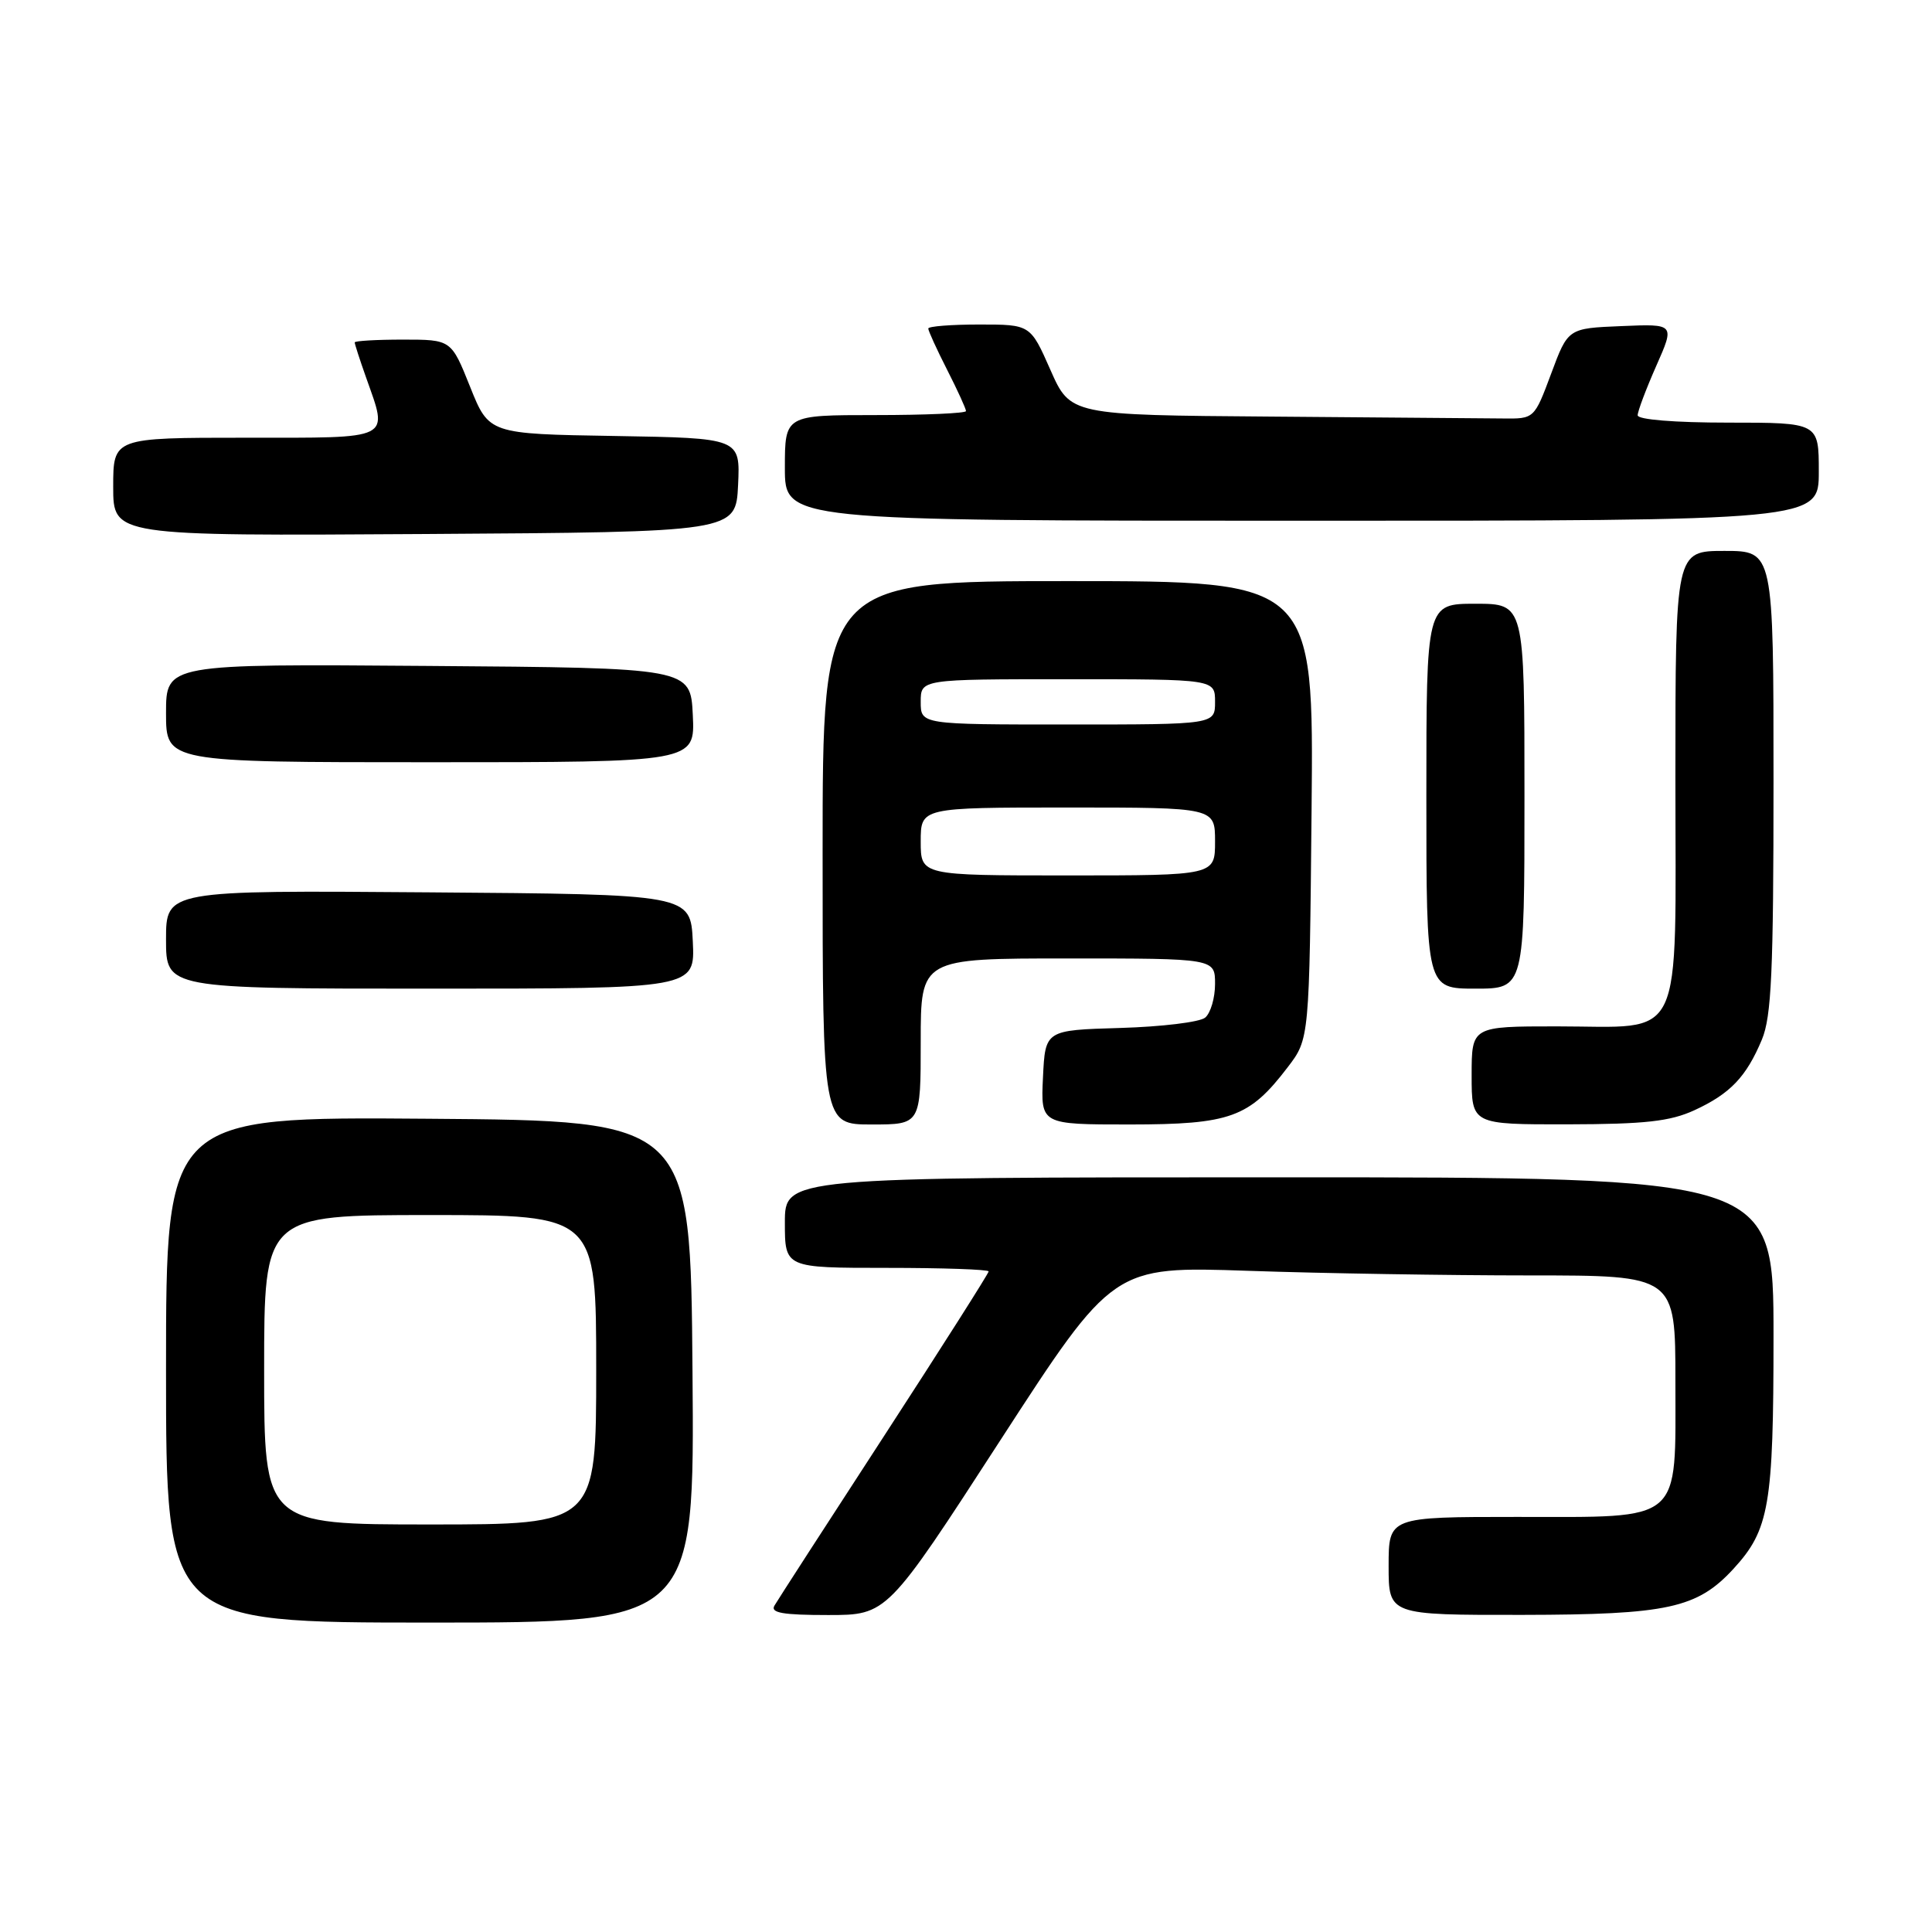 <?xml version="1.0" encoding="UTF-8" standalone="no"?>
<!DOCTYPE svg PUBLIC "-//W3C//DTD SVG 1.1//EN" "http://www.w3.org/Graphics/SVG/1.1/DTD/svg11.dtd" >
<svg xmlns="http://www.w3.org/2000/svg" xmlns:xlink="http://www.w3.org/1999/xlink" version="1.1" viewBox="0 0 256 256">
 <g >
 <path fill="currentColor"
d=" M 91.76 181.75 C 91.50 148.50 91.50 148.50 56.75 148.24 C 22.00 147.97 22.00 147.97 22.00 181.49 C 22.00 215.00 22.00 215.00 57.01 215.00 C 92.03 215.00 92.03 215.00 91.76 181.75 Z  M 132.52 190.89 C 147.50 167.78 147.50 167.78 165.41 168.39 C 175.26 168.73 192.02 169.00 202.66 169.00 C 222.00 169.00 222.00 169.00 222.00 183.00 C 222.00 202.00 223.17 201.00 201.00 201.00 C 184.00 201.00 184.00 201.00 184.00 207.50 C 184.00 214.00 184.00 214.00 201.75 213.98 C 220.99 213.95 224.89 213.10 229.70 207.87 C 234.44 202.71 235.00 199.47 235.00 177.03 C 235.00 156.00 235.00 156.00 169.50 156.00 C 104.00 156.00 104.00 156.00 104.00 162.00 C 104.00 168.00 104.00 168.00 117.50 168.00 C 124.92 168.00 131.00 168.21 131.00 168.47 C 131.00 168.73 124.78 178.52 117.18 190.22 C 109.57 201.92 103.02 212.06 102.62 212.75 C 102.05 213.71 103.72 214.00 109.72 214.00 C 117.55 214.00 117.55 214.00 132.52 190.89 Z  M 122.00 138.00 C 122.00 127.00 122.00 127.00 141.50 127.00 C 161.00 127.00 161.00 127.00 161.00 130.38 C 161.00 132.24 160.41 134.24 159.69 134.84 C 158.98 135.44 153.91 136.05 148.44 136.21 C 138.50 136.50 138.50 136.50 138.20 142.75 C 137.90 149.00 137.90 149.00 149.70 149.00 C 163.04 148.99 165.54 148.09 170.63 141.41 C 173.50 137.66 173.50 137.66 173.79 107.33 C 174.08 77.00 174.08 77.00 141.54 77.00 C 109.00 77.00 109.00 77.00 109.00 113.00 C 109.00 149.00 109.00 149.00 115.50 149.00 C 122.00 149.00 122.00 149.00 122.00 138.00 Z  M 224.50 147.12 C 229.26 144.93 231.39 142.70 233.46 137.75 C 234.73 134.71 235.00 128.75 235.00 103.53 C 235.00 73.00 235.00 73.00 228.50 73.00 C 222.00 73.00 222.00 73.00 222.00 102.94 C 222.00 138.97 223.41 136.00 206.28 136.00 C 195.00 136.00 195.00 136.00 195.00 142.50 C 195.00 149.00 195.00 149.00 207.75 148.98 C 217.97 148.96 221.29 148.59 224.50 147.12 Z  M 91.80 124.75 C 91.50 118.50 91.50 118.50 56.75 118.24 C 22.00 117.97 22.00 117.97 22.00 124.49 C 22.00 131.00 22.00 131.00 57.05 131.00 C 92.10 131.00 92.10 131.00 91.80 124.75 Z  M 202.00 105.50 C 202.00 80.00 202.00 80.00 195.50 80.00 C 189.00 80.00 189.00 80.00 189.00 105.50 C 189.00 131.00 189.00 131.00 195.50 131.00 C 202.00 131.00 202.00 131.00 202.00 105.50 Z  M 91.80 94.75 C 91.50 88.50 91.50 88.50 56.75 88.24 C 22.00 87.97 22.00 87.97 22.00 94.49 C 22.00 101.00 22.00 101.00 57.05 101.00 C 92.10 101.00 92.10 101.00 91.80 94.75 Z  M 97.80 64.27 C 98.09 58.05 98.09 58.05 81.44 57.77 C 64.79 57.50 64.79 57.50 62.29 51.25 C 59.79 45.00 59.79 45.00 53.39 45.00 C 49.88 45.00 47.00 45.17 47.00 45.37 C 47.00 45.58 47.67 47.66 48.50 50.00 C 51.46 58.40 52.26 58.00 32.50 58.00 C 15.00 58.00 15.00 58.00 15.00 64.51 C 15.00 71.02 15.00 71.02 56.25 70.76 C 97.50 70.50 97.50 70.50 97.80 64.27 Z  M 241.00 62.50 C 241.00 56.00 241.00 56.00 229.00 56.00 C 221.90 56.00 217.00 55.60 217.00 55.03 C 217.00 54.49 218.11 51.55 219.46 48.49 C 221.93 42.91 221.93 42.91 214.85 43.21 C 207.77 43.50 207.77 43.50 205.54 49.50 C 203.30 55.50 203.30 55.50 199.15 55.45 C 196.87 55.43 183.04 55.32 168.42 55.20 C 141.83 55.00 141.83 55.00 139.18 49.00 C 136.53 43.00 136.53 43.00 129.76 43.00 C 126.04 43.00 123.00 43.24 123.00 43.53 C 123.00 43.83 124.12 46.29 125.50 49.00 C 126.88 51.71 128.00 54.17 128.00 54.47 C 128.00 54.76 122.60 55.00 116.00 55.00 C 104.00 55.00 104.00 55.00 104.00 62.00 C 104.00 69.00 104.00 69.00 172.50 69.00 C 241.00 69.00 241.00 69.00 241.00 62.50 Z  M 35.00 181.50 C 35.00 161.00 35.00 161.00 57.00 161.00 C 79.00 161.00 79.00 161.00 79.00 181.50 C 79.00 202.00 79.00 202.00 57.00 202.00 C 35.00 202.00 35.00 202.00 35.00 181.50 Z  M 122.00 111.50 C 122.00 107.00 122.00 107.00 141.50 107.00 C 161.00 107.00 161.00 107.00 161.00 111.50 C 161.00 116.00 161.00 116.00 141.50 116.00 C 122.00 116.00 122.00 116.00 122.00 111.50 Z  M 122.00 93.00 C 122.00 90.00 122.00 90.00 141.50 90.00 C 161.00 90.00 161.00 90.00 161.00 93.00 C 161.00 96.00 161.00 96.00 141.50 96.00 C 122.00 96.00 122.00 96.00 122.00 93.00 Z "/>
</g>
</svg>